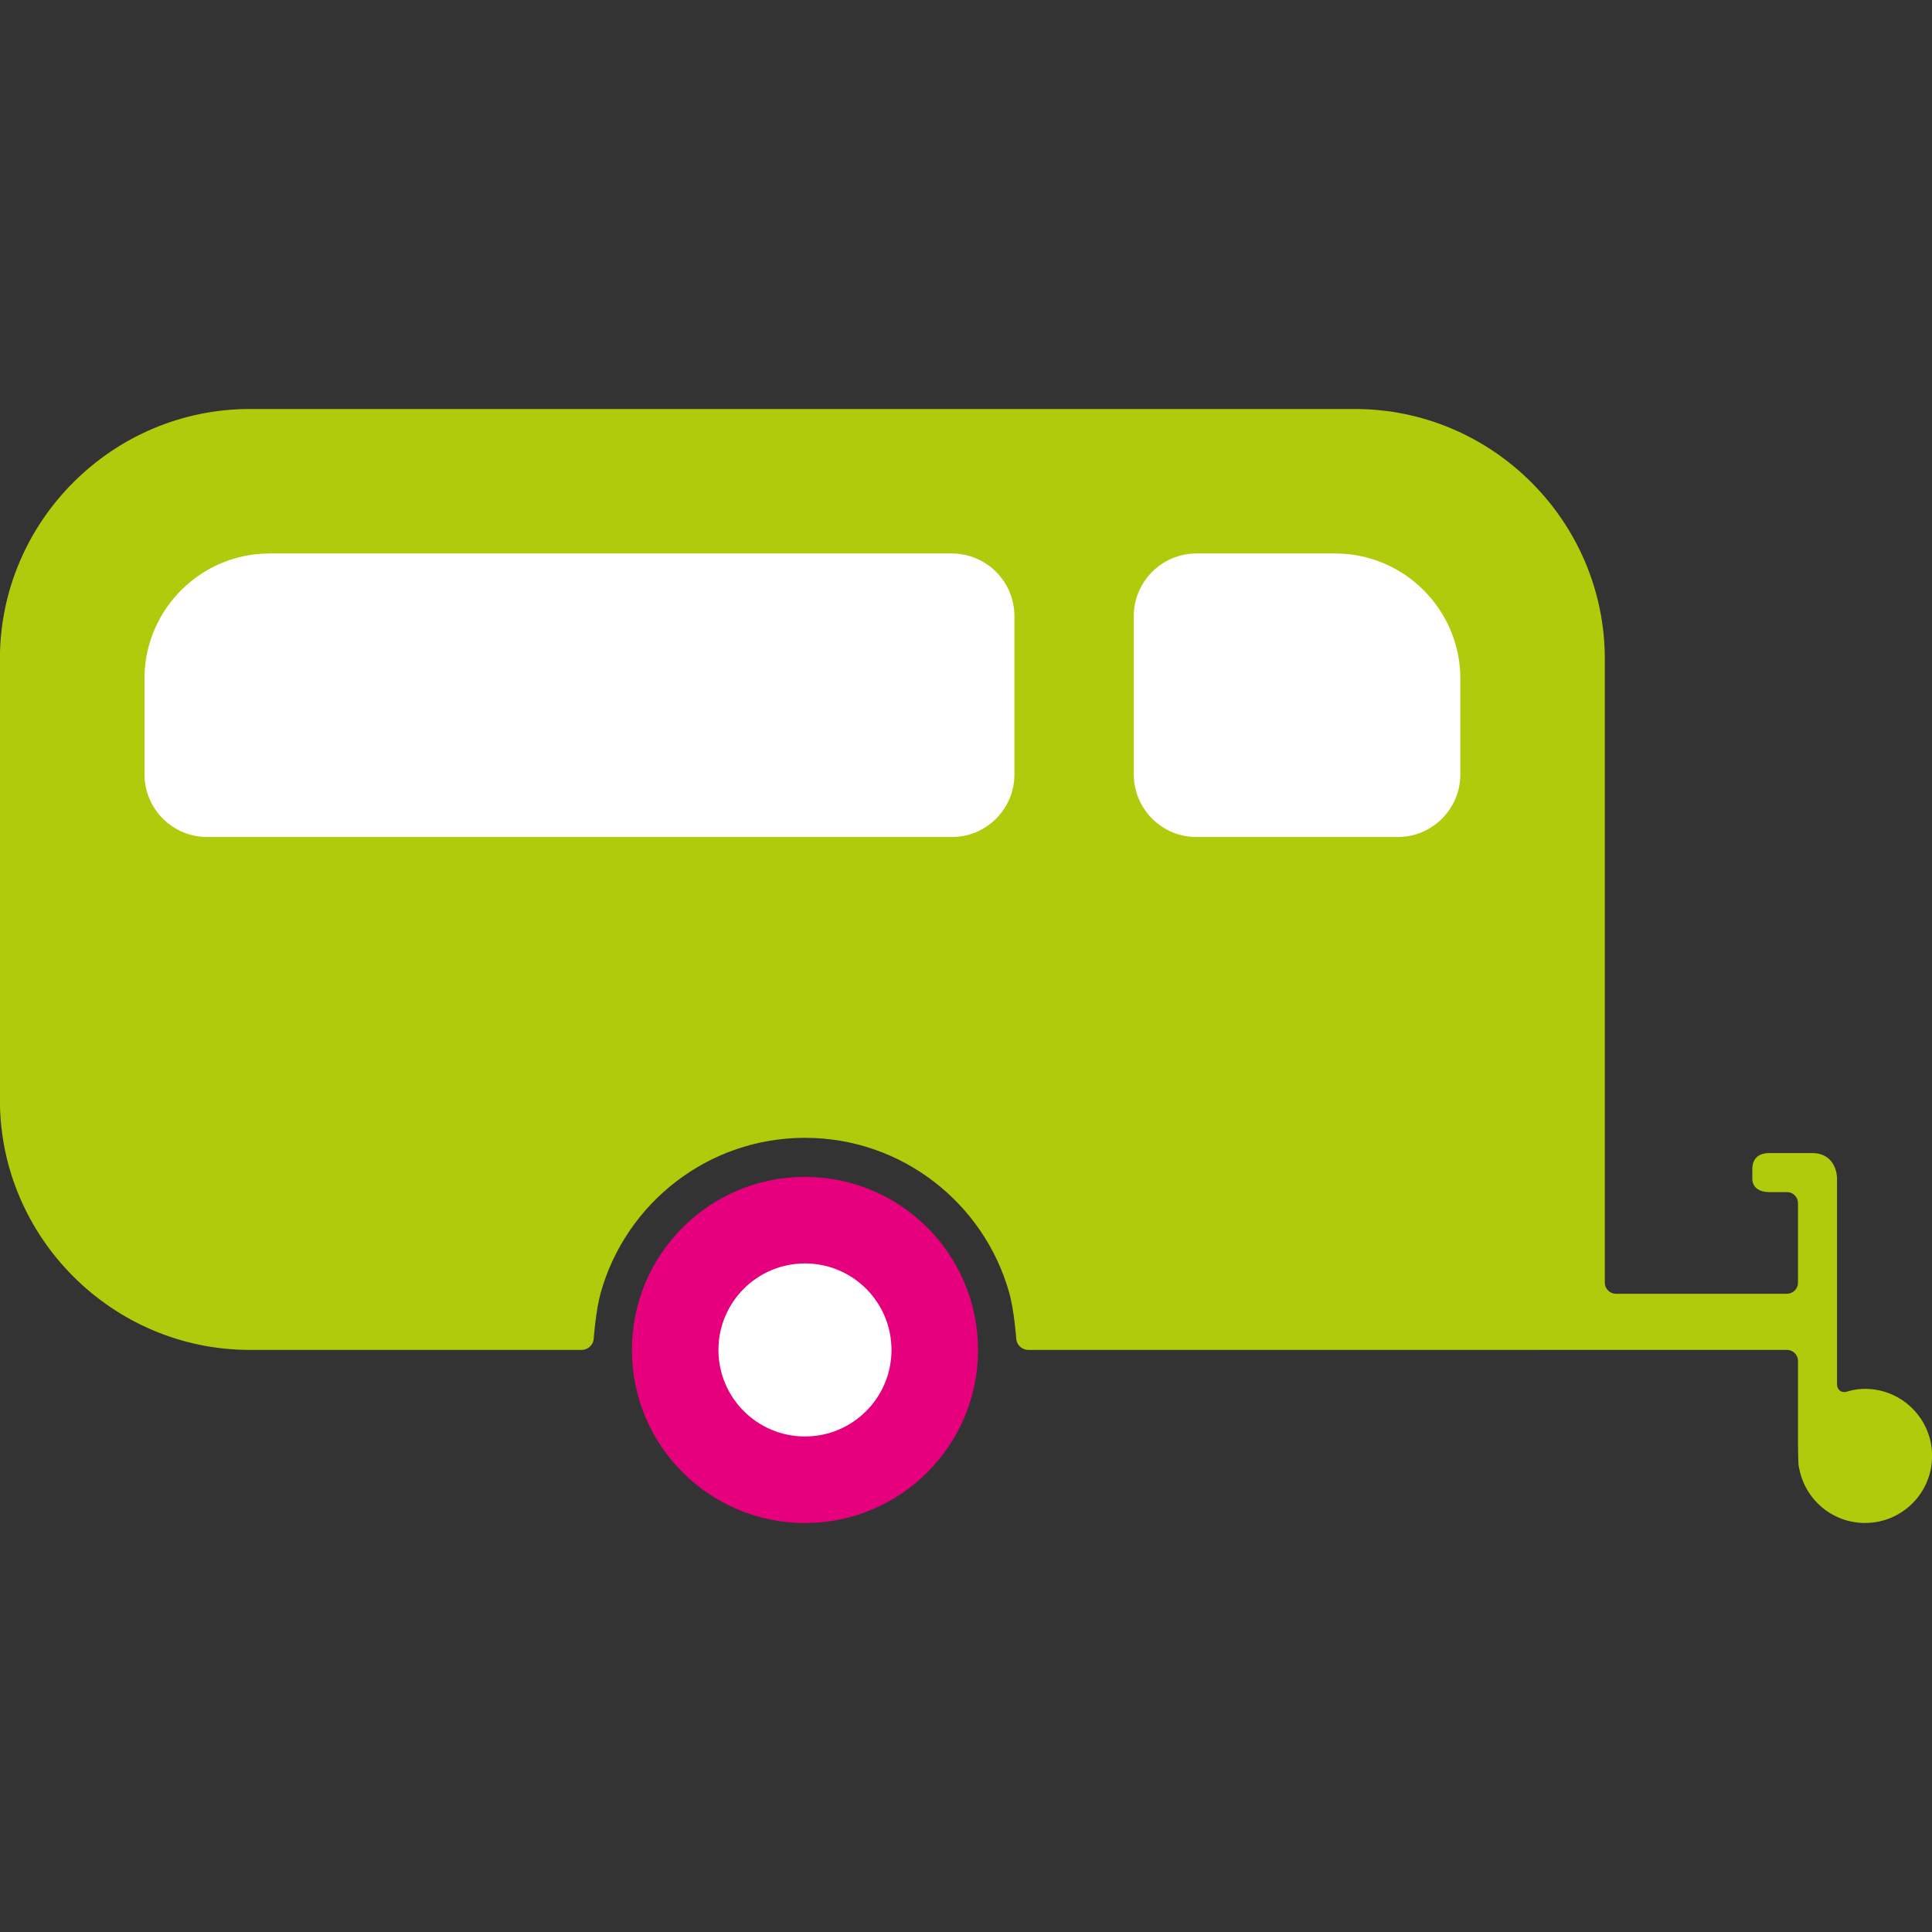 <?xml version="1.0" encoding="utf-8"?>
<!-- Generator: Adobe Illustrator 16.0.0, SVG Export Plug-In . SVG Version: 6.00 Build 0)  -->
<!DOCTYPE svg PUBLIC "-//W3C//DTD SVG 1.1//EN" "http://www.w3.org/Graphics/SVG/1.1/DTD/svg11.dtd">
<svg version="1.1" id="Lager_1" xmlns="http://www.w3.org/2000/svg" xmlns:xlink="http://www.w3.org/1999/xlink" x="0px" y="0px"
	 viewBox="0 0 98.164 98.164" enable-background="new 0 0 98.164 98.164" xml:space="preserve">
<rect x="0" y="0" width="98.164" height="98.164" fill="#333333" stroke="none"/>
<g>
	<circle fill-rule="evenodd" clip-rule="evenodd" fill="#E6007E" cx="40.9" cy="68.59" r="8.793"/>
	<circle fill-rule="evenodd" clip-rule="evenodd" fill="#FFFFFF" cx="40.9" cy="68.59" r="4.396"/>
	<path fill="#B0CB0B" d="M12.692,20.781h56.151c6.983,0,12.697,5.714,12.697,12.699v17.212v5.199v9.281
		c0,0.309,0.253,0.563,0.563,0.563h8.692c0.309,0,0.561-0.254,0.561-0.563v-4.039c0-0.311-0.252-0.563-0.561-0.563h-0.902
		c-0.49,0-0.858-0.227-0.858-0.676v-0.492c0-0.531,0.314-0.814,0.858-0.814h2.195c0.885,0,1.25,0.68,1.25,1.328v10.406
		c0,0.309,0.24,0.479,0.532,0.379c0,0,0.382-0.133,0.892-0.133c1.881,0,3.407,1.527,3.407,3.408s-1.526,3.406-3.407,3.406
		c-1.645,0-3.016-1.166-3.335-2.717c-0.046-0.223-0.046-0.223-0.046-0.223c-0.014-0.258-0.025-0.721-0.025-1.029v-4.262
		c0-0.311-0.252-0.563-0.561-0.563h-9.255H68.843H52.239c-0.311,0-0.582-0.252-0.604-0.561c0,0-0.099-1.424-0.358-2.346
		c-1.271-4.533-5.442-7.869-10.377-7.869c-4.927,0-9.093,3.324-10.371,7.848c-0.263,0.932-0.364,2.367-0.364,2.367
		c-0.021,0.309-0.293,0.561-0.602,0.561h-11.17h-5.701c-6.982,0-12.697-5.713-12.697-12.699V33.479
		C-0.005,26.495,5.709,20.781,12.692,20.781z"/>
	<g>
		<path fill="#FFFFFF" d="M60.782,28.123h7.067c3.493,0,6.349,2.856,6.349,6.349v2.663v2.22c0,1.746-1.428,3.173-3.173,3.173h-3.176
			h-7.067c-1.746,0-3.174-1.427-3.174-3.173v-8.057C57.608,29.552,59.036,28.123,60.782,28.123z"/>
		<path fill="#FFFFFF" d="M13.686,28.123h11.362h6.255h6.253h10.812c1.746,0,3.174,1.429,3.174,3.175v8.057
			c0,1.746-1.428,3.173-3.174,3.173H37.556h-6.253h-6.255H13.686h-3.167c-1.745,0-3.175-1.427-3.175-3.173v-2.048V34.3
			C7.436,30.887,10.251,28.123,13.686,28.123z"/>
	</g>
</g>
</svg>
